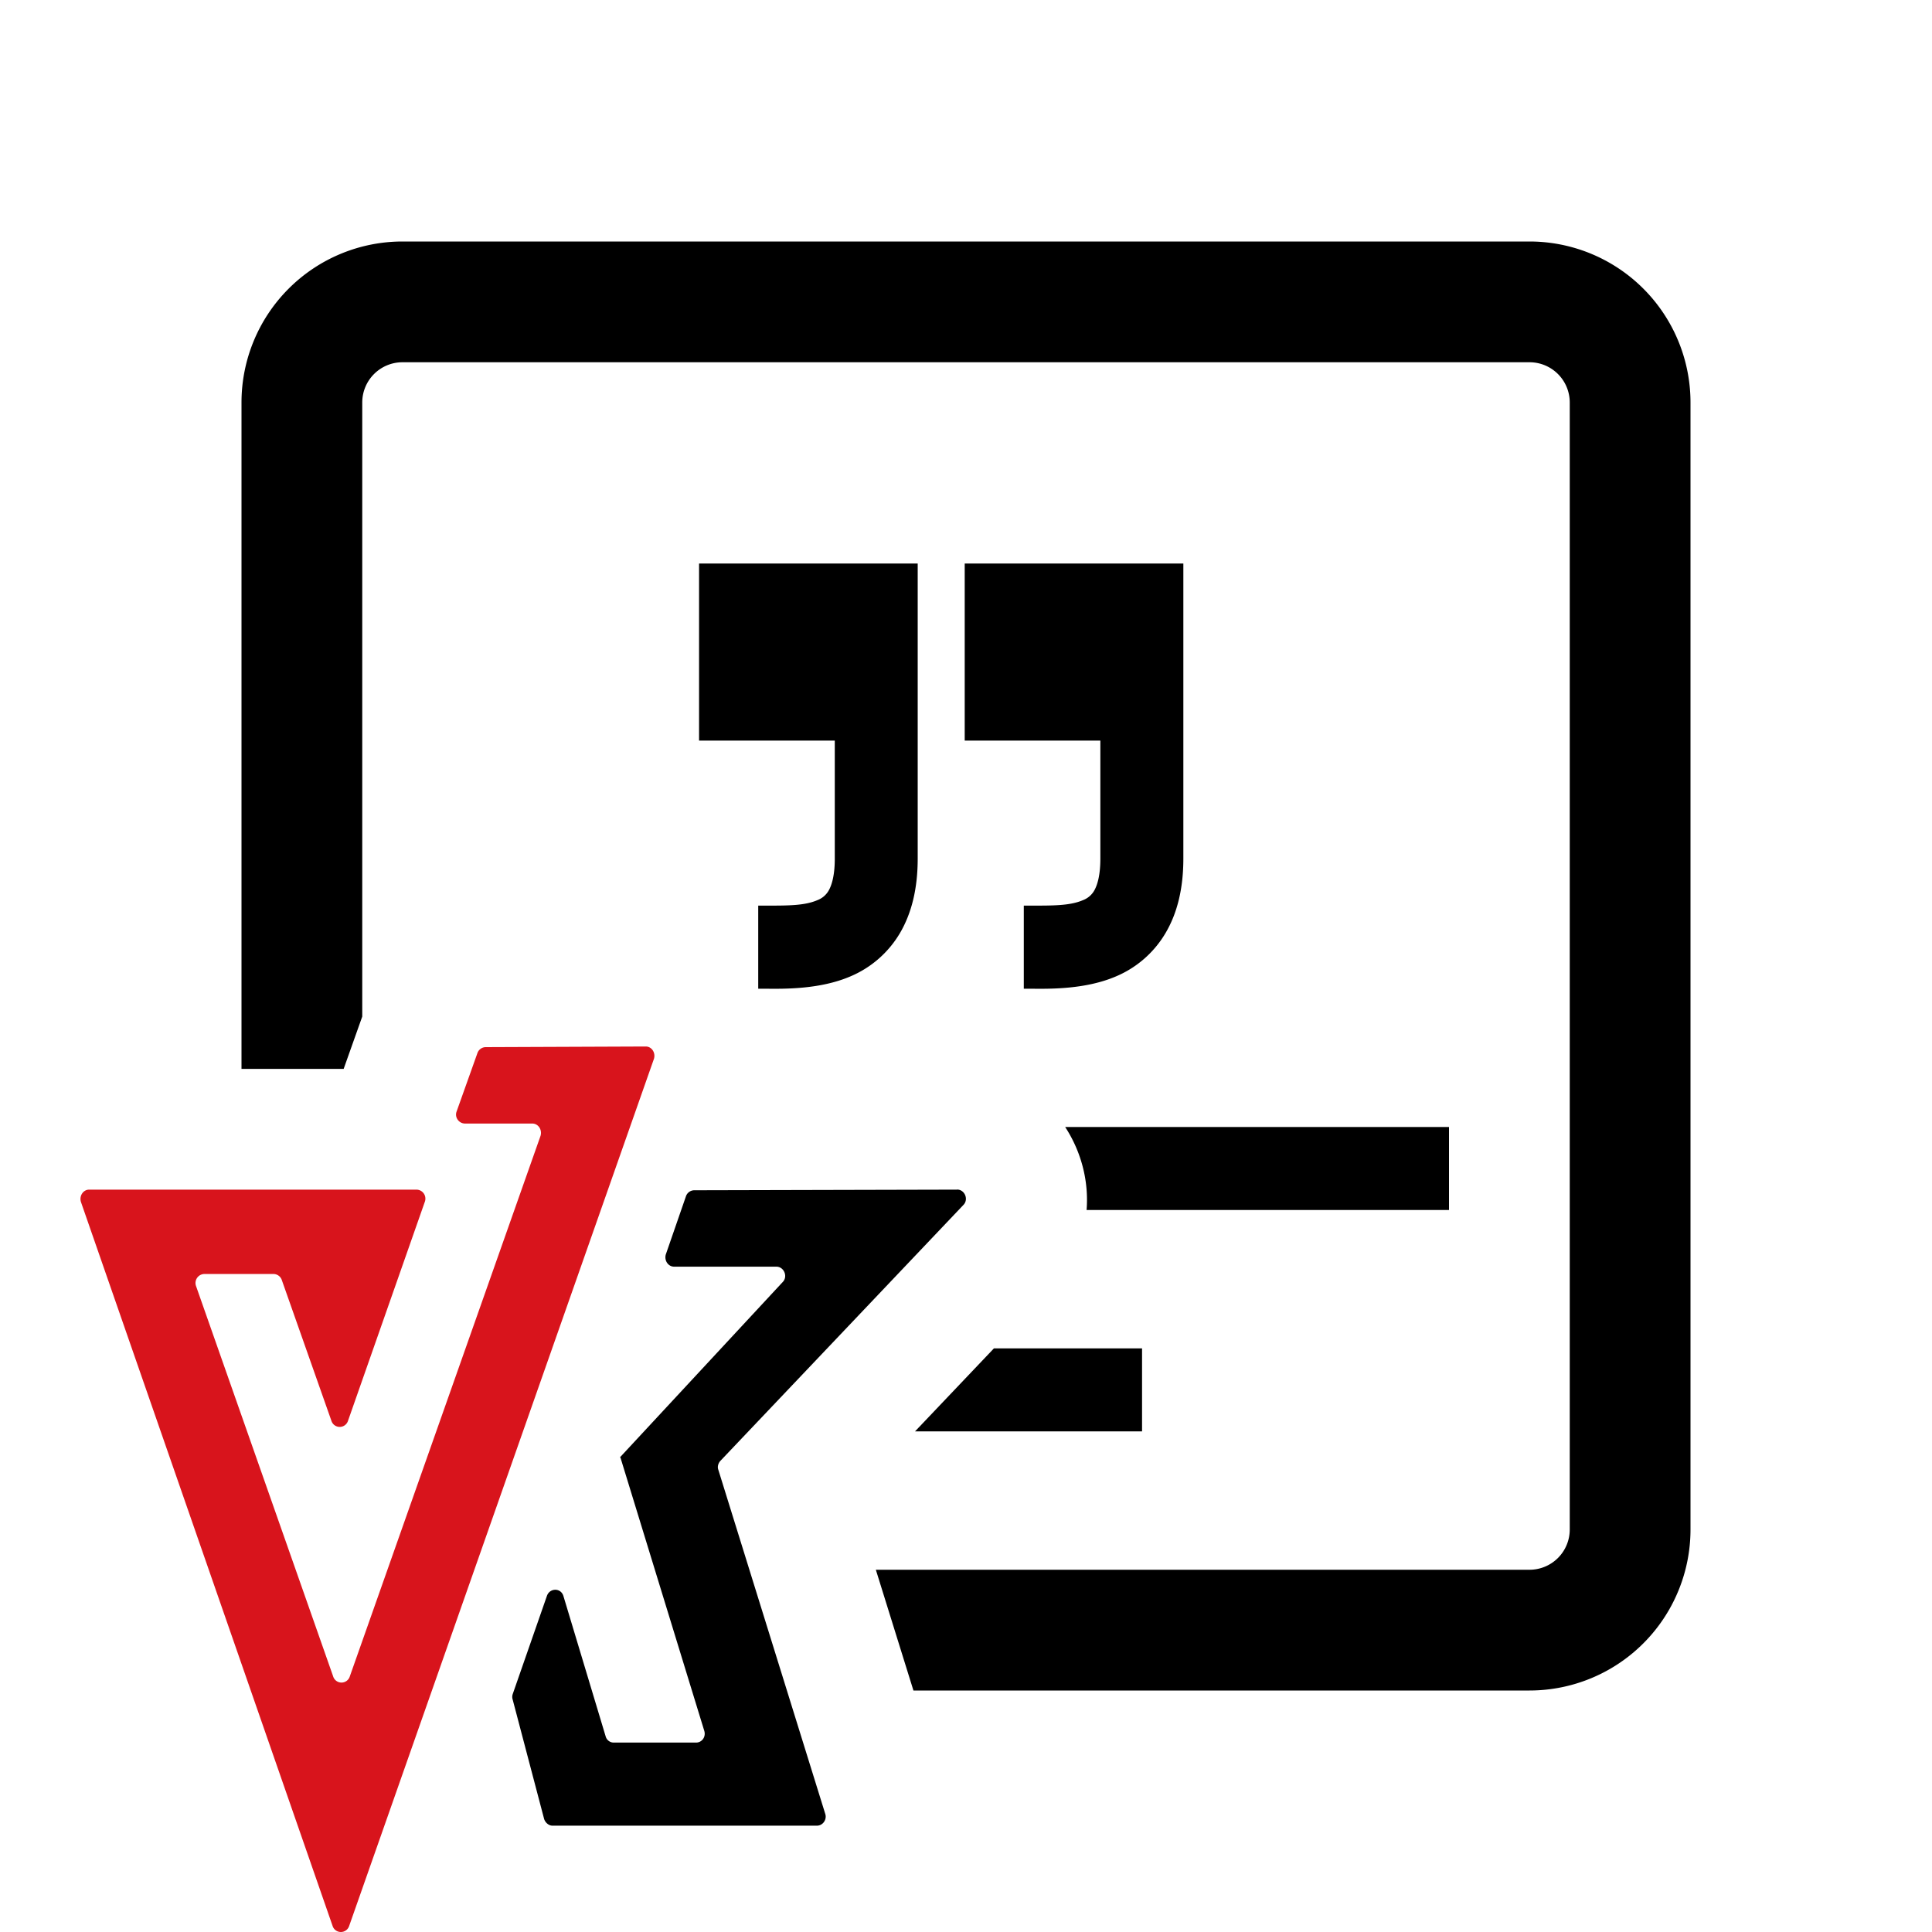 <svg xmlns="http://www.w3.org/2000/svg" width="24" height="24"><path d="m11.89 14.778-3.267.008a.11.11 0 0 0-.102.075l-.25.722c-.022.076.03.152.103.152h1.27c.095 0 .146.122.08.19L7.7 18.105h.007l1.042 3.397c.022.076-.03.145-.103.145h-1.02a.104.104 0 0 1-.102-.076L7 19.83c-.029-.107-.168-.107-.205-.008l-.426 1.223a.109.109 0 0 0 0 .069l.39 1.481c.014.046.058.084.102.084h3.288c.073 0 .125-.076.103-.145l-1.329-4.277c-.014-.038 0-.084.03-.114l3.016-3.176c.066-.069.015-.19-.08-.19Z"/><path fill="#D8141C" d="m8.022 13-1.99.008a.11.11 0 0 0-.102.076l-.257.721c-.03.076.03.152.103.152h.836c.074 0 .125.076.103.152l-2.37 6.717a.108.108 0 0 1-.206 0l-1.703-4.848a.112.112 0 0 1 .103-.152h.859a.11.11 0 0 1 .103.076l.616 1.748a.108.108 0 0 0 .206 0l.954-2.72a.112.112 0 0 0-.103-.152H1.108c-.074 0-.125.076-.103.152l3.127 8.996a.108.108 0 0 0 .205 0l3.787-10.774c.022-.076-.029-.152-.102-.152Z"/><path fill-rule="evenodd" d="M5 4.5h14a.5.5 0 0 1 .5.5v14a.5.5 0 0 1-.5.5h-8.12l.467 1.5H19a2 2 0 0 0 2-2V5a2 2 0 0 0-2-2H5a2 2 0 0 0-2 2v8.278h1.269l.231-.65V5a.5.5 0 0 1 .5-.5Zm8.498 10.531c.029-.364-.069-.729-.266-1.031H18v1.031h-4.502Zm-2.131 2.75.98-1.031h1.84v1.031h-2.82Zm3.333-7.115c0 .359-.07.672-.225.931a1.3 1.3 0 0 1-.614.533c-.374.16-.813.155-1.061.152h-.082V11.25h.084c.284 0 .491.001.651-.068a.271.271 0 0 0 .137-.114c.034-.057.079-.174.079-.402V9.2h-1.685V7H14.7V10.666ZM8.684 7H11.4V10.666c0 .359-.07.672-.224.931a1.3 1.3 0 0 1-.614.533c-.374.16-.813.155-1.061.152h-.082V11.25h.084c.284 0 .491.001.651-.068a.271.271 0 0 0 .137-.114c.034-.057.079-.174.079-.402V9.2H8.684V7Z" clip-rule="evenodd"/></svg>